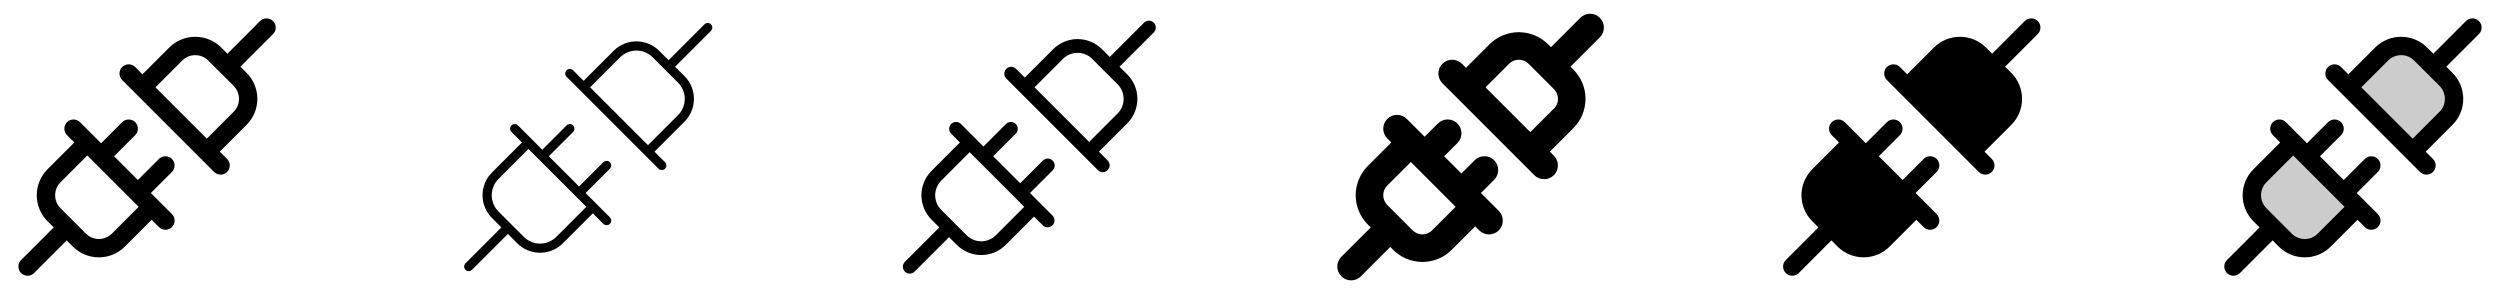 <svg width="272" height="32" viewBox="0 0 272 32" fill="none" xmlns="http://www.w3.org/2000/svg">
<g clip-path="url(#clip0_17_10858)">
<path d="M18.708 17.292C18.615 17.199 18.504 17.126 18.383 17.075C18.262 17.025 18.131 16.999 18 16.999C17.869 16.999 17.738 17.025 17.617 17.075C17.496 17.126 17.385 17.199 17.293 17.292L15 19.586L12.414 17L14.708 14.707C14.895 14.52 15.001 14.265 15.001 14C15.001 13.734 14.895 13.48 14.708 13.292C14.52 13.105 14.265 12.999 14 12.999C13.735 12.999 13.48 13.105 13.293 13.292L11 15.586L8.708 13.292C8.52 13.105 8.265 12.999 8 12.999C7.735 12.999 7.48 13.105 7.293 13.292C7.105 13.48 7 13.734 7 14C7 14.265 7.105 14.52 7.293 14.707L8.086 15.5L5.171 18.414C4.8 18.785 4.505 19.226 4.304 19.711C4.103 20.197 3.999 20.717 3.999 21.242C3.999 21.768 4.103 22.288 4.304 22.773C4.505 23.259 4.8 23.7 5.171 24.071L5.844 24.742L2.293 28.292C2.2 28.385 2.126 28.495 2.076 28.617C2.025 28.738 2 28.868 2 29C2 29.131 2.025 29.261 2.076 29.383C2.126 29.504 2.2 29.614 2.293 29.707C2.48 29.895 2.735 30 3 30C3.131 30 3.262 29.974 3.383 29.924C3.504 29.874 3.615 29.8 3.708 29.707L7.258 26.156L7.929 26.829C8.3 27.2 8.741 27.495 9.227 27.696C9.712 27.897 10.232 28 10.758 28C11.283 28 11.803 27.897 12.289 27.696C12.774 27.495 13.215 27.2 13.586 26.829L16.5 23.914L17.293 24.707C17.386 24.8 17.496 24.874 17.617 24.924C17.739 24.974 17.869 25 18 25C18.131 25 18.262 24.974 18.383 24.924C18.504 24.874 18.615 24.8 18.708 24.707C18.8 24.614 18.874 24.504 18.924 24.383C18.975 24.261 19.001 24.131 19.001 24C19.001 23.868 18.975 23.738 18.924 23.617C18.874 23.495 18.8 23.385 18.708 23.292L16.414 21L18.708 18.707C18.8 18.614 18.874 18.504 18.925 18.383C18.975 18.261 19.001 18.131 19.001 18C19.001 17.868 18.975 17.738 18.925 17.617C18.874 17.495 18.8 17.385 18.708 17.292ZM12.171 25.417C11.796 25.792 11.288 26.003 10.758 26.003C10.227 26.003 9.719 25.792 9.344 25.417L6.586 22.656C6.212 22.281 6.001 21.773 6.001 21.242C6.001 20.712 6.212 20.204 6.586 19.829L9.5 16.914L15.086 22.5L12.171 25.417ZM29.708 2.292C29.615 2.199 29.504 2.126 29.383 2.075C29.262 2.025 29.131 1.999 29 1.999C28.869 1.999 28.738 2.025 28.617 2.075C28.496 2.126 28.385 2.199 28.293 2.292L24.743 5.844L24.071 5.171C23.32 4.422 22.303 4.002 21.243 4.002C20.182 4.002 19.165 4.422 18.414 5.171L15.5 8.086L14.708 7.292C14.52 7.105 14.265 6.999 14 6.999C13.735 6.999 13.48 7.105 13.293 7.292C13.105 7.48 12.999 7.734 12.999 8C12.999 8.265 13.105 8.52 13.293 8.707L23.293 18.707C23.386 18.8 23.496 18.874 23.617 18.924C23.739 18.974 23.869 19 24 19C24.131 19 24.262 18.974 24.383 18.924C24.504 18.874 24.615 18.8 24.708 18.707C24.8 18.614 24.874 18.504 24.924 18.383C24.975 18.261 25.001 18.131 25.001 18C25.001 17.868 24.975 17.738 24.924 17.617C24.874 17.495 24.8 17.385 24.708 17.292L23.914 16.5L26.829 13.586C27.2 13.215 27.495 12.774 27.696 12.288C27.897 11.803 28.001 11.283 28.001 10.757C28.001 10.232 27.897 9.712 27.696 9.226C27.495 8.741 27.2 8.3 26.829 7.929L26.156 7.257L29.708 3.707C29.8 3.614 29.874 3.504 29.925 3.383C29.975 3.261 30.001 3.131 30.001 3C30.001 2.868 29.975 2.738 29.925 2.617C29.874 2.495 29.8 2.385 29.708 2.292ZM25.414 12.167L22.5 15.086L16.914 9.5L19.829 6.586C20.204 6.211 20.712 6.001 21.243 6.001C21.773 6.001 22.281 6.211 22.656 6.586L25.414 9.336C25.601 9.522 25.749 9.743 25.85 9.986C25.951 10.229 26.003 10.49 26.003 10.754C26.003 11.017 25.951 11.278 25.85 11.521C25.749 11.764 25.601 11.985 25.414 12.171V12.167Z" fill="currentColor"/>
<path d="M66.354 17.646C66.307 17.6 66.252 17.563 66.192 17.538C66.131 17.512 66.066 17.5 66 17.5C65.934 17.5 65.869 17.512 65.809 17.538C65.748 17.563 65.693 17.6 65.646 17.646L63 20.292L59.708 17L62.354 14.354C62.448 14.26 62.5 14.133 62.5 14C62.5 13.867 62.448 13.74 62.354 13.646C62.26 13.552 62.133 13.5 62 13.5C61.867 13.5 61.74 13.552 61.646 13.646L59 16.292L56.354 13.646C56.26 13.552 56.133 13.5 56 13.5C55.867 13.5 55.74 13.552 55.646 13.646C55.553 13.74 55.5 13.867 55.5 14C55.5 14.133 55.553 14.26 55.646 14.354L56.792 15.5L53.525 18.767C53.2 19.092 52.942 19.478 52.766 19.903C52.59 20.328 52.5 20.783 52.5 21.242C52.5 21.702 52.59 22.157 52.766 22.582C52.942 23.006 53.2 23.392 53.525 23.717L54.55 24.742L50.646 28.646C50.553 28.74 50.5 28.867 50.5 29C50.5 29.133 50.553 29.26 50.646 29.354C50.74 29.448 50.867 29.5 51 29.5C51.133 29.5 51.26 29.448 51.354 29.354L55.258 25.45L56.282 26.475C56.608 26.8 56.993 27.058 57.418 27.234C57.843 27.41 58.298 27.5 58.758 27.5C59.217 27.5 59.672 27.41 60.097 27.234C60.522 27.058 60.907 26.8 61.233 26.475L64.5 23.207L65.646 24.354C65.74 24.448 65.867 24.5 66 24.5C66.133 24.5 66.26 24.448 66.354 24.354C66.448 24.26 66.5 24.133 66.5 24C66.5 23.867 66.448 23.74 66.354 23.646L63.708 21L66.354 18.354C66.4 18.307 66.437 18.252 66.462 18.191C66.487 18.131 66.5 18.066 66.5 18C66.5 17.934 66.487 17.869 66.462 17.808C66.437 17.748 66.4 17.693 66.354 17.646ZM60.525 25.771C60.056 26.24 59.42 26.503 58.758 26.503C58.095 26.503 57.459 26.24 56.99 25.771L54.233 23.01C53.764 22.541 53.501 21.905 53.501 21.242C53.501 20.579 53.764 19.944 54.233 19.475L57.5 16.207L63.792 22.5L60.525 25.771ZM77.354 2.646C77.307 2.6 77.252 2.563 77.192 2.538C77.131 2.512 77.066 2.5 77 2.5C76.934 2.5 76.869 2.512 76.809 2.538C76.748 2.563 76.693 2.6 76.646 2.646L72.743 6.55L71.718 5.525C71.392 5.2 71.007 4.942 70.582 4.766C70.157 4.59 69.702 4.5 69.243 4.5C68.783 4.5 68.328 4.59 67.903 4.766C67.478 4.942 67.093 5.2 66.767 5.525L63.5 8.792L62.354 7.646C62.26 7.552 62.133 7.5 62 7.5C61.867 7.5 61.74 7.552 61.646 7.646C61.553 7.74 61.5 7.867 61.5 8C61.5 8.133 61.553 8.26 61.646 8.354L71.646 18.354C71.74 18.448 71.867 18.5 72 18.5C72.133 18.5 72.26 18.448 72.354 18.354C72.448 18.26 72.5 18.133 72.5 18C72.5 17.867 72.448 17.74 72.354 17.646L71.207 16.5L74.475 13.232C74.8 12.907 75.058 12.521 75.234 12.097C75.41 11.672 75.5 11.217 75.5 10.757C75.5 10.298 75.41 9.843 75.234 9.418C75.058 8.993 74.8 8.607 74.475 8.282L73.45 7.257L77.354 3.354C77.4 3.307 77.437 3.252 77.462 3.191C77.487 3.131 77.5 3.066 77.5 3C77.5 2.934 77.487 2.869 77.462 2.808C77.437 2.748 77.4 2.693 77.354 2.646ZM74.5 10.757C74.501 11.086 74.437 11.411 74.311 11.715C74.185 12.018 74.001 12.293 73.767 12.525L70.5 15.792L64.207 9.5L67.475 6.232C67.944 5.764 68.58 5.5 69.243 5.5C69.905 5.5 70.541 5.764 71.01 6.232L73.767 8.99C74.001 9.221 74.185 9.497 74.311 9.8C74.437 10.104 74.501 10.429 74.5 10.757Z" fill="currentColor"/>
<path d="M114.53 17.47C114.389 17.329 114.199 17.25 114 17.25C113.801 17.25 113.611 17.329 113.47 17.47L111 19.939L108.061 17L110.53 14.53C110.662 14.388 110.735 14.2 110.731 14.005C110.728 13.811 110.649 13.626 110.512 13.488C110.374 13.351 110.189 13.272 109.994 13.269C109.8 13.265 109.612 13.337 109.47 13.47L107 15.939L104.53 13.47C104.388 13.337 104.2 13.265 104.005 13.269C103.811 13.272 103.626 13.351 103.488 13.488C103.351 13.626 103.272 13.811 103.269 14.005C103.265 14.2 103.337 14.388 103.47 14.53L104.439 15.5L101.349 18.591C100.646 19.294 100.251 20.248 100.251 21.242C100.251 22.237 100.646 23.19 101.349 23.894L102.196 24.742L98.47 28.47C98.396 28.538 98.337 28.621 98.296 28.713C98.255 28.805 98.233 28.905 98.231 29.005C98.23 29.106 98.248 29.206 98.286 29.299C98.323 29.393 98.38 29.478 98.451 29.549C98.522 29.62 98.607 29.676 98.7 29.714C98.794 29.752 98.894 29.77 98.994 29.768C99.095 29.767 99.194 29.745 99.286 29.704C99.378 29.663 99.461 29.604 99.53 29.53L103.257 25.804L104.106 26.651C104.809 27.354 105.763 27.749 106.757 27.749C107.752 27.749 108.705 27.354 109.409 26.651L112.5 23.561L113.47 24.53C113.612 24.662 113.8 24.734 113.994 24.731C114.189 24.728 114.374 24.649 114.512 24.511C114.649 24.374 114.728 24.189 114.731 23.994C114.735 23.8 114.662 23.612 114.53 23.47L112.061 21L114.53 18.53C114.67 18.389 114.749 18.199 114.749 18C114.749 17.801 114.67 17.61 114.53 17.47ZM108.349 25.595C108.14 25.804 107.892 25.97 107.619 26.083C107.346 26.196 107.053 26.254 106.757 26.254C106.462 26.254 106.169 26.196 105.896 26.083C105.623 25.97 105.375 25.804 105.166 25.595L102.409 22.834C102.2 22.625 102.034 22.377 101.921 22.104C101.808 21.831 101.749 21.538 101.749 21.242C101.749 20.947 101.808 20.654 101.921 20.381C102.034 20.108 102.2 19.86 102.409 19.651L105.5 16.561L111.439 22.5L108.349 25.595ZM125.53 2.47C125.389 2.329 125.199 2.25 125 2.25C124.801 2.25 124.611 2.329 124.47 2.47L120.742 6.196L119.894 5.349C119.19 4.646 118.237 4.251 117.242 4.251C116.248 4.251 115.294 4.646 114.591 5.349L111.5 8.439L110.53 7.47C110.388 7.337 110.2 7.265 110.005 7.269C109.811 7.272 109.626 7.351 109.488 7.488C109.351 7.626 109.272 7.811 109.269 8.005C109.265 8.2 109.337 8.388 109.47 8.53L119.47 18.53C119.612 18.662 119.8 18.734 119.994 18.731C120.189 18.728 120.374 18.649 120.512 18.511C120.649 18.374 120.728 18.189 120.731 17.994C120.735 17.8 120.662 17.612 120.53 17.47L119.561 16.5L122.651 13.409C123.354 12.705 123.749 11.752 123.749 10.757C123.749 9.763 123.354 8.809 122.651 8.106L121.804 7.257L125.53 3.53C125.67 3.389 125.749 3.199 125.749 3C125.749 2.801 125.67 2.61 125.53 2.47ZM121.591 12.345L118.5 15.439L112.561 9.5L115.651 6.409C115.86 6.2 116.108 6.034 116.381 5.921C116.654 5.808 116.947 5.749 117.242 5.749C117.538 5.749 117.831 5.808 118.104 5.921C118.377 6.034 118.625 6.2 118.834 6.409L121.591 9.166C121.8 9.375 121.966 9.623 122.079 9.896C122.192 10.169 122.25 10.462 122.25 10.757C122.25 11.053 122.192 11.345 122.079 11.618C121.966 11.892 121.8 12.14 121.591 12.349V12.345Z" fill="currentColor"/>
<path d="M161.125 21L162.565 19.561C162.847 19.279 163.005 18.897 163.005 18.499C163.005 18.1 162.847 17.718 162.565 17.436C162.283 17.154 161.901 16.996 161.502 16.996C161.104 16.996 160.722 17.154 160.44 17.436L159 18.875L157.125 17L158.565 15.561C158.847 15.28 159.005 14.897 159.005 14.499C159.005 14.1 158.847 13.718 158.565 13.436C158.283 13.155 157.901 12.996 157.502 12.996C157.104 12.996 156.722 13.155 156.44 13.436L155 14.875L153.061 12.939C152.779 12.657 152.397 12.499 151.999 12.499C151.6 12.499 151.218 12.657 150.936 12.939C150.654 13.221 150.496 13.603 150.496 14.001C150.496 14.4 150.654 14.782 150.936 15.064L151.375 15.5L148.817 18.061C147.974 18.905 147.499 20.05 147.499 21.243C147.499 22.437 147.974 23.581 148.817 24.425L149.136 24.742L145.939 27.939C145.657 28.221 145.499 28.603 145.499 29.001C145.499 29.4 145.657 29.782 145.939 30.064C146.22 30.346 146.603 30.504 147.001 30.504C147.4 30.504 147.782 30.346 148.064 30.064L151.26 26.866L151.577 27.185C152.422 28.027 153.566 28.5 154.759 28.5C155.952 28.5 157.096 28.027 157.941 27.185L160.5 24.625L160.939 25.065C161.22 25.347 161.603 25.505 162.001 25.505C162.4 25.505 162.782 25.347 163.064 25.065C163.345 24.783 163.504 24.401 163.504 24.003C163.504 23.604 163.345 23.222 163.064 22.94L161.125 21ZM155.817 25.061C155.678 25.201 155.512 25.312 155.33 25.388C155.148 25.463 154.952 25.503 154.755 25.503C154.557 25.503 154.362 25.463 154.18 25.388C153.997 25.312 153.832 25.201 153.692 25.061L150.939 22.304C150.799 22.164 150.688 21.999 150.612 21.817C150.536 21.634 150.497 21.439 150.497 21.241C150.497 21.044 150.536 20.848 150.612 20.666C150.688 20.484 150.799 20.318 150.939 20.179L153.5 17.625L158.375 22.5L155.817 25.061ZM174.067 1.936C173.928 1.796 173.762 1.685 173.58 1.61C173.398 1.534 173.202 1.495 173.005 1.495C172.807 1.495 172.612 1.534 172.43 1.61C172.247 1.685 172.082 1.796 171.942 1.936L168.742 5.136L168.425 4.818C167.58 3.975 166.436 3.502 165.243 3.502C164.05 3.502 162.906 3.975 162.061 4.818L159.5 7.375L159.061 6.935C158.779 6.653 158.397 6.495 157.999 6.495C157.6 6.495 157.218 6.653 156.936 6.935C156.654 7.217 156.496 7.599 156.496 7.998C156.496 8.396 156.654 8.778 156.936 9.06L166.936 19.06C167.218 19.342 167.6 19.5 167.999 19.5C168.397 19.5 168.779 19.342 169.061 19.06C169.343 18.778 169.501 18.396 169.501 17.997C169.501 17.599 169.343 17.217 169.061 16.935L168.625 16.5L171.186 13.939C172.03 13.095 172.504 11.95 172.504 10.757C172.504 9.563 172.03 8.419 171.186 7.575L170.867 7.258L174.065 4.061C174.204 3.922 174.314 3.756 174.39 3.574C174.465 3.392 174.503 3.196 174.503 2.999C174.503 2.802 174.463 2.607 174.388 2.425C174.312 2.243 174.201 2.078 174.061 1.939L174.067 1.936ZM169.067 11.811L166.5 14.375L161.625 9.5L164.186 6.939C164.325 6.799 164.491 6.688 164.673 6.612C164.856 6.537 165.051 6.498 165.249 6.498C165.446 6.498 165.642 6.537 165.824 6.612C166.006 6.688 166.172 6.799 166.311 6.939L169.069 9.696C169.208 9.836 169.319 10.001 169.395 10.184C169.471 10.366 169.51 10.561 169.51 10.759C169.51 10.956 169.471 11.152 169.395 11.334C169.319 11.516 169.208 11.682 169.069 11.821L169.067 11.811Z" fill="currentColor"/>
<path d="M210.708 18.707L208.414 21L210.708 23.292C210.8 23.385 210.874 23.495 210.924 23.617C210.975 23.738 211.001 23.868 211.001 24C211.001 24.131 210.975 24.261 210.924 24.383C210.874 24.504 210.8 24.614 210.708 24.707C210.615 24.8 210.504 24.874 210.383 24.924C210.262 24.974 210.131 25 210 25C209.869 25 209.739 24.974 209.617 24.924C209.496 24.874 209.385 24.8 209.293 24.707L208.5 23.914L205.586 26.829C204.835 27.577 203.818 27.997 202.758 27.997C201.697 27.997 200.68 27.577 199.929 26.829L199.258 26.156L195.708 29.707C195.615 29.8 195.504 29.874 195.383 29.924C195.262 29.974 195.131 30 195 30C194.869 30 194.739 29.974 194.617 29.924C194.496 29.874 194.385 29.8 194.293 29.707C194.2 29.614 194.126 29.504 194.076 29.383C194.025 29.261 194 29.131 194 29C194 28.868 194.025 28.738 194.076 28.617C194.126 28.495 194.2 28.385 194.293 28.292L197.844 24.742L197.171 24.071C196.8 23.7 196.505 23.259 196.304 22.773C196.103 22.288 195.999 21.768 195.999 21.242C195.999 20.717 196.103 20.197 196.304 19.711C196.505 19.226 196.8 18.785 197.171 18.414L200.086 15.5L199.293 14.707C199.105 14.52 199 14.265 199 14C199 13.734 199.105 13.48 199.293 13.292C199.48 13.105 199.735 12.999 200 12.999C200.265 12.999 200.52 13.105 200.708 13.292L203 15.586L205.293 13.292C205.48 13.105 205.735 12.999 206 12.999C206.265 12.999 206.52 13.105 206.708 13.292C206.895 13.48 207.001 13.734 207.001 14C207.001 14.265 206.895 14.52 206.708 14.707L204.414 17L207 19.586L209.293 17.292C209.48 17.105 209.735 16.999 210 16.999C210.265 16.999 210.52 17.105 210.708 17.292C210.895 17.48 211.001 17.734 211.001 18C211.001 18.265 210.895 18.52 210.708 18.707ZM221.708 2.292C221.615 2.199 221.504 2.126 221.383 2.075C221.262 2.025 221.131 1.999 221 1.999C220.869 1.999 220.739 2.025 220.617 2.075C220.496 2.126 220.385 2.199 220.293 2.292L216.743 5.844L216.071 5.171C215.32 4.422 214.303 4.002 213.243 4.002C212.182 4.002 211.165 4.422 210.414 5.171L207.5 8.086L206.708 7.292C206.52 7.105 206.265 6.999 206 6.999C205.735 6.999 205.48 7.105 205.293 7.292C205.105 7.48 205 7.734 205 8C205 8.265 205.105 8.52 205.293 8.707L215.293 18.707C215.385 18.8 215.496 18.874 215.617 18.924C215.739 18.974 215.869 19 216 19C216.131 19 216.262 18.974 216.383 18.924C216.504 18.874 216.615 18.8 216.708 18.707C216.8 18.614 216.874 18.504 216.924 18.383C216.975 18.261 217.001 18.131 217.001 18C217.001 17.868 216.975 17.738 216.924 17.617C216.874 17.495 216.8 17.385 216.708 17.292L215.914 16.5L218.829 13.586C219.2 13.215 219.495 12.774 219.696 12.288C219.897 11.803 220.001 11.283 220.001 10.757C220.001 10.232 219.897 9.712 219.696 9.226C219.495 8.741 219.2 8.3 218.829 7.929L218.156 7.257L221.708 3.707C221.801 3.614 221.874 3.504 221.925 3.383C221.975 3.261 222.001 3.131 222.001 3C222.001 2.868 221.975 2.738 221.925 2.617C221.874 2.495 221.801 2.385 221.708 2.292Z" fill="currentColor"/>
<path opacity="0.2" d="M249.5 15.5L256.5 22.5L252.875 26.125C252.312 26.687 251.549 27.003 250.754 27.003C249.958 27.003 249.195 26.687 248.633 26.125L245.875 23.363C245.314 22.801 244.998 22.039 244.998 21.244C244.998 20.45 245.314 19.687 245.875 19.125L249.5 15.5ZM266.125 8.636L263.364 5.875C262.801 5.313 262.039 4.998 261.244 4.998C260.45 4.998 259.687 5.313 259.125 5.875L255.5 9.5L262.5 16.5L266.125 12.875C266.686 12.312 267.002 11.55 267.002 10.755C267.002 9.961 266.686 9.198 266.125 8.636Z" fill="currentColor"/>
<path d="M258.708 17.292C258.615 17.199 258.504 17.126 258.383 17.075C258.262 17.025 258.131 16.999 258 16.999C257.869 16.999 257.739 17.025 257.617 17.075C257.496 17.126 257.385 17.199 257.293 17.292L255 19.586L252.414 17L254.708 14.707C254.895 14.52 255.001 14.265 255.001 14C255.001 13.734 254.895 13.48 254.708 13.292C254.52 13.105 254.265 12.999 254 12.999C253.735 12.999 253.48 13.105 253.293 13.292L251 15.586L248.708 13.292C248.52 13.105 248.265 12.999 248 12.999C247.735 12.999 247.48 13.105 247.293 13.292C247.105 13.48 247 13.734 247 14C247 14.265 247.105 14.52 247.293 14.707L248.086 15.5L245.171 18.414C244.8 18.785 244.505 19.226 244.304 19.711C244.103 20.197 243.999 20.717 243.999 21.242C243.999 21.768 244.103 22.288 244.304 22.773C244.505 23.259 244.8 23.7 245.171 24.071L245.844 24.742L242.293 28.292C242.2 28.385 242.126 28.495 242.076 28.617C242.025 28.738 242 28.868 242 29C242 29.131 242.025 29.261 242.076 29.383C242.126 29.504 242.2 29.614 242.293 29.707C242.48 29.895 242.735 30 243 30C243.131 30 243.262 29.974 243.383 29.924C243.504 29.874 243.615 29.8 243.708 29.707L247.258 26.156L247.929 26.829C248.3 27.2 248.741 27.495 249.227 27.696C249.712 27.897 250.232 28 250.758 28C251.283 28 251.803 27.897 252.289 27.696C252.774 27.495 253.215 27.2 253.586 26.829L256.5 23.914L257.293 24.707C257.385 24.8 257.496 24.874 257.617 24.924C257.739 24.974 257.869 25 258 25C258.131 25 258.262 24.974 258.383 24.924C258.504 24.874 258.615 24.8 258.708 24.707C258.8 24.614 258.874 24.504 258.924 24.383C258.975 24.261 259.001 24.131 259.001 24C259.001 23.868 258.975 23.738 258.924 23.617C258.874 23.495 258.8 23.385 258.708 23.292L256.414 21L258.708 18.707C258.801 18.614 258.874 18.504 258.925 18.383C258.975 18.261 259.001 18.131 259.001 18C259.001 17.868 258.975 17.738 258.925 17.617C258.874 17.495 258.801 17.385 258.708 17.292ZM252.171 25.417C251.796 25.792 251.288 26.003 250.758 26.003C250.227 26.003 249.719 25.792 249.344 25.417L246.586 22.656C246.212 22.281 246.001 21.773 246.001 21.242C246.001 20.712 246.212 20.204 246.586 19.829L249.5 16.914L255.086 22.5L252.171 25.417ZM269.708 2.292C269.615 2.199 269.504 2.126 269.383 2.075C269.262 2.025 269.131 1.999 269 1.999C268.869 1.999 268.739 2.025 268.617 2.075C268.496 2.126 268.385 2.199 268.293 2.292L264.743 5.844L264.071 5.171C263.32 4.422 262.303 4.002 261.243 4.002C260.182 4.002 259.165 4.422 258.414 5.171L255.5 8.086L254.708 7.292C254.52 7.105 254.265 6.999 254 6.999C253.735 6.999 253.48 7.105 253.293 7.292C253.105 7.48 253 7.734 253 8C253 8.265 253.105 8.52 253.293 8.707L263.293 18.707C263.385 18.8 263.496 18.874 263.617 18.924C263.739 18.974 263.869 19 264 19C264.131 19 264.262 18.974 264.383 18.924C264.504 18.874 264.615 18.8 264.708 18.707C264.8 18.614 264.874 18.504 264.924 18.383C264.975 18.261 265.001 18.131 265.001 18C265.001 17.868 264.975 17.738 264.924 17.617C264.874 17.495 264.8 17.385 264.708 17.292L263.914 16.5L266.829 13.586C267.2 13.215 267.495 12.774 267.696 12.288C267.897 11.803 268.001 11.283 268.001 10.757C268.001 10.232 267.897 9.712 267.696 9.226C267.495 8.741 267.2 8.3 266.829 7.929L266.156 7.257L269.708 3.707C269.801 3.614 269.874 3.504 269.925 3.383C269.975 3.261 270.001 3.131 270.001 3C270.001 2.868 269.975 2.738 269.925 2.617C269.874 2.495 269.801 2.385 269.708 2.292ZM265.414 12.167L262.5 15.086L256.914 9.5L259.829 6.586C260.204 6.211 260.712 6.001 261.243 6.001C261.773 6.001 262.281 6.211 262.656 6.586L265.414 9.336C265.601 9.522 265.749 9.743 265.85 9.986C265.951 10.229 266.003 10.49 266.003 10.754C266.003 11.017 265.951 11.278 265.85 11.521C265.749 11.764 265.601 11.985 265.414 12.171V12.167Z" fill="currentColor"/>
</g>
<defs>
<clipPath id="clip0_17_10858">
<rect width="272" height="32" rx="5" fill="white"/>
</clipPath>
</defs>
</svg>

